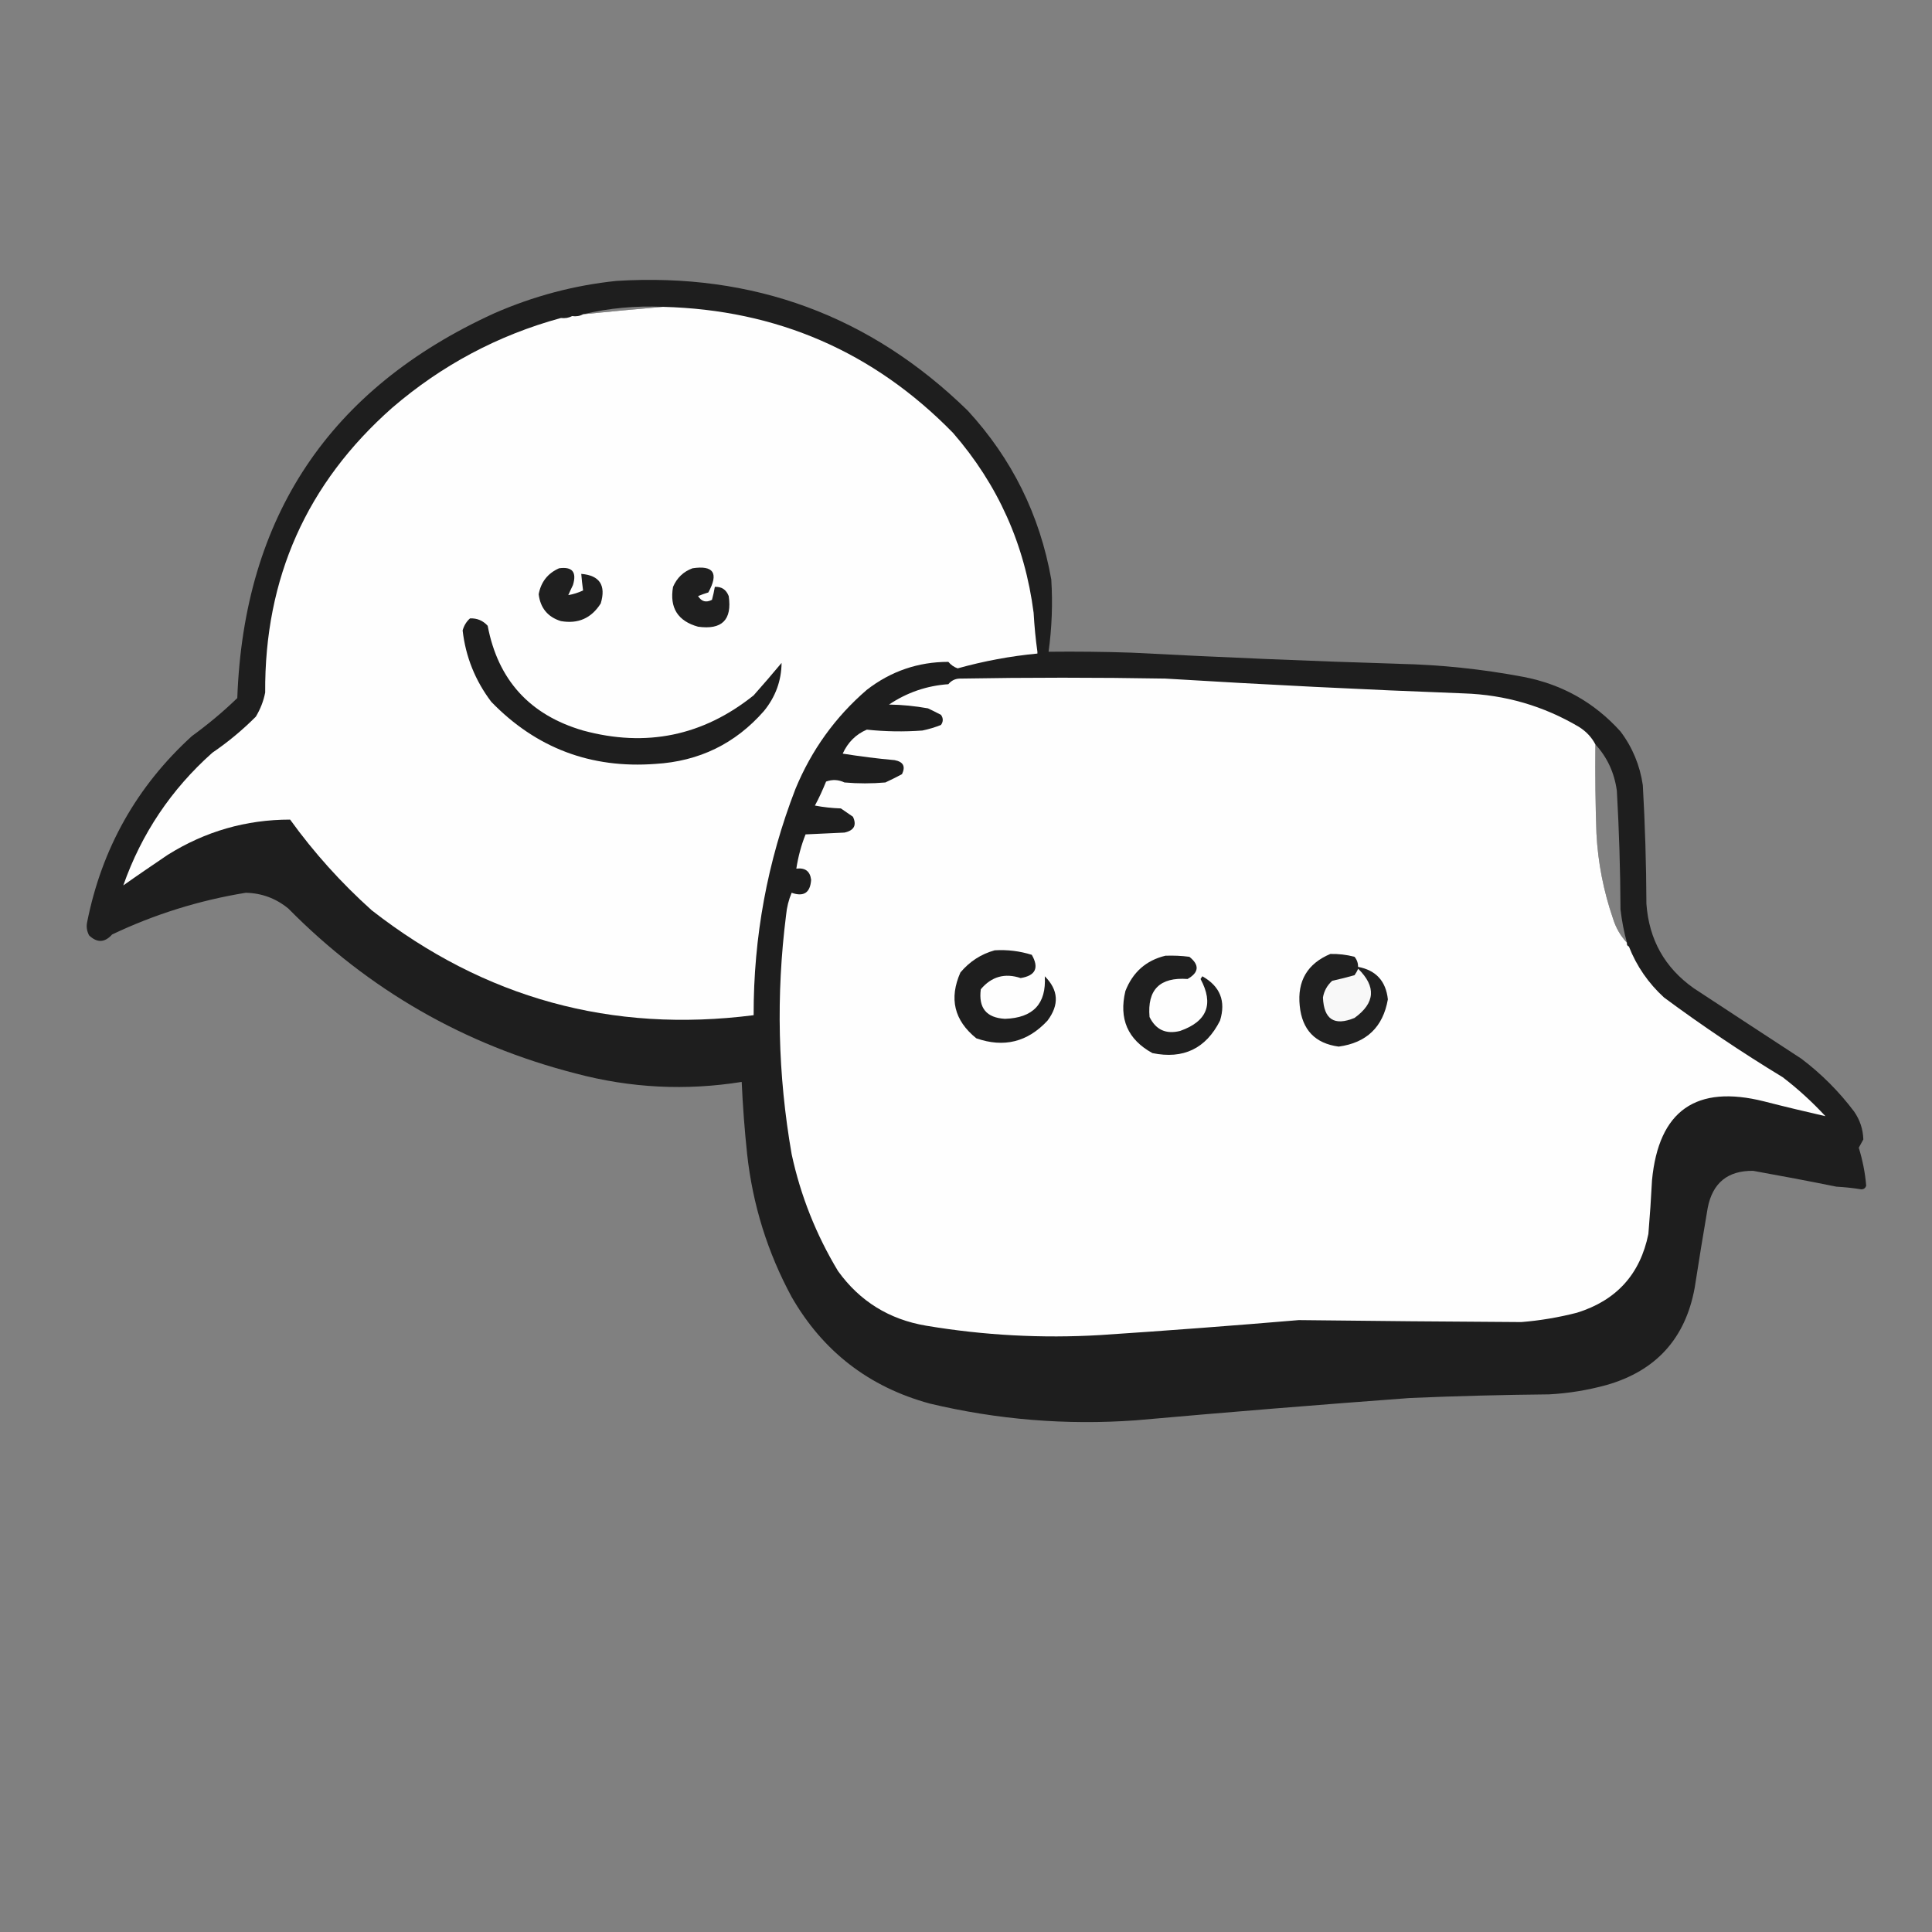 <?xml version="1.0" encoding="UTF-8"?>
<svg xmlns="http://www.w3.org/2000/svg" xmlns:xlink="http://www.w3.org/1999/xlink" width="50pt" height="50pt" viewBox="0 0 50 50" version="1.1">
<rect x="0" y="0" width="50" height="50" fill="#808080" stroke="none"/>
<defs>
<filter id="alpha" filterUnits="objectBoundingBox" x="0%" y="0%" width="100%" height="100%">
  <feColorMatrix type="matrix" in="SourceGraphic" values="0 0 0 0 1 0 0 0 0 1 0 0 0 0 1 0 0 0 1 0"/>
</filter>
<mask id="mask0">
  <g filter="url(#alpha)">
<rect x="0" y="0" width="50" height="50" style="fill:rgb(0%,0%,0%);fill-opacity:0.98;stroke:none;"/>
  </g>
</mask>
<clipPath id="clip1">
  <rect width="50" height="50"/>
</clipPath>
<g id="surface6" clip-path="url(#clip1)">
<path style=" stroke:none;fill-rule:evenodd;fill:rgb(10.98%,10.98%,10.98%);fill-opacity:1;" d="M 15.953 7.27 C 19.496 7.051 22.527 8.168 25.047 10.629 C 26.188 11.871 26.91 13.324 27.207 14.996 C 27.246 15.621 27.223 16.246 27.137 16.867 C 27.855 16.859 28.574 16.867 29.293 16.891 C 31.598 17.012 33.898 17.109 36.203 17.18 C 37.285 17.203 38.355 17.316 39.418 17.516 C 40.422 17.707 41.262 18.18 41.938 18.93 C 42.25 19.344 42.441 19.809 42.516 20.32 C 42.574 21.344 42.605 22.367 42.609 23.391 C 42.676 24.316 43.082 25.043 43.832 25.574 C 44.762 26.184 45.688 26.793 46.617 27.398 C 47.141 27.793 47.594 28.25 47.984 28.766 C 48.137 28.988 48.215 29.227 48.223 29.488 C 48.184 29.559 48.145 29.633 48.105 29.703 C 48.203 30.023 48.27 30.352 48.297 30.688 C 48.277 30.746 48.238 30.777 48.176 30.781 C 47.961 30.746 47.746 30.723 47.527 30.711 C 46.809 30.566 46.09 30.43 45.371 30.301 C 44.715 30.293 44.32 30.613 44.195 31.262 C 44.078 31.949 43.965 32.637 43.859 33.324 C 43.621 34.637 42.859 35.477 41.578 35.844 C 41.09 35.977 40.598 36.059 40.09 36.086 C 38.891 36.098 37.691 36.129 36.492 36.18 C 34.125 36.355 31.758 36.547 29.391 36.758 C 27.59 36.887 25.816 36.742 24.062 36.324 C 22.488 35.895 21.297 34.973 20.488 33.566 C 19.863 32.41 19.48 31.18 19.336 29.871 C 19.27 29.25 19.223 28.625 19.195 28 C 17.75 28.23 16.32 28.16 14.898 27.781 C 12.02 27.043 9.539 25.617 7.461 23.512 C 7.141 23.25 6.773 23.113 6.359 23.105 C 5.156 23.301 4.004 23.66 2.902 24.184 C 2.711 24.398 2.512 24.406 2.305 24.207 C 2.25 24.102 2.23 23.988 2.254 23.871 C 2.633 21.961 3.535 20.355 4.965 19.051 C 5.379 18.75 5.773 18.422 6.141 18.066 C 6.312 13.371 8.527 10.055 12.789 8.109 C 13.805 7.664 14.859 7.383 15.953 7.27 Z M 17.156 7.941 C 16.473 8 15.785 8.062 15.09 8.133 C 15.762 7.973 16.449 7.91 17.156 7.941 Z M 41.289 19.266 C 41.598 19.602 41.781 20.004 41.844 20.465 C 41.902 21.488 41.934 22.512 41.938 23.535 C 41.973 23.828 42.027 24.117 42.105 24.398 C 41.941 24.223 41.82 24.016 41.746 23.777 C 41.5 23.062 41.355 22.324 41.316 21.57 C 41.289 20.801 41.281 20.035 41.289 19.266 Z M 41.289 19.266 "/>
</g>
</defs>
<g id="surface1">
<use xlink:href="#surface6" mask="url(#mask0)"/>
<path style=" stroke:none;fill-rule:evenodd;fill:rgb(99.608%,99.608%,99.608%);fill-opacity:1;" d="M 17.156 7.941 C 20.109 8.016 22.613 9.105 24.664 11.203 C 25.828 12.543 26.523 14.094 26.75 15.859 C 26.77 16.203 26.801 16.539 26.848 16.867 C 26.848 16.883 26.848 16.898 26.848 16.914 C 26.148 16.98 25.461 17.109 24.785 17.297 C 24.691 17.266 24.609 17.207 24.543 17.129 C 23.762 17.129 23.055 17.371 22.434 17.852 C 21.617 18.555 21 19.414 20.586 20.418 C 19.859 22.297 19.5 24.25 19.504 26.273 C 15.836 26.742 12.539 25.836 9.621 23.559 C 8.828 22.848 8.125 22.066 7.508 21.211 C 6.367 21.211 5.312 21.516 4.344 22.121 C 3.941 22.395 3.555 22.656 3.191 22.914 C 3.664 21.57 4.434 20.426 5.496 19.48 C 5.898 19.207 6.273 18.895 6.621 18.547 C 6.738 18.352 6.82 18.145 6.863 17.922 C 6.844 14.961 7.938 12.508 10.148 10.555 C 11.43 9.453 12.883 8.676 14.516 8.23 C 14.621 8.242 14.719 8.227 14.805 8.18 C 14.91 8.195 15.008 8.18 15.09 8.133 C 15.785 8.062 16.473 8 17.156 7.941 Z M 17.156 7.941 "/>
<path style=" stroke:none;fill-rule:evenodd;fill:rgb(12.157%,12.157%,12.157%);fill-opacity:1;" d="M 14.469 14.707 C 14.812 14.66 14.93 14.805 14.828 15.141 C 14.785 15.227 14.746 15.316 14.707 15.402 C 14.836 15.379 14.965 15.34 15.09 15.281 C 15.07 15.141 15.055 14.996 15.043 14.852 C 15.52 14.891 15.688 15.148 15.547 15.617 C 15.305 16 14.961 16.152 14.516 16.074 C 14.176 15.969 13.984 15.734 13.941 15.379 C 14 15.062 14.176 14.836 14.469 14.707 Z M 14.469 14.707 "/>
<path style=" stroke:none;fill-rule:evenodd;fill:rgb(12.157%,12.157%,12.157%);fill-opacity:1;" d="M 17.922 14.707 C 18.469 14.625 18.605 14.832 18.332 15.332 C 18.242 15.359 18.156 15.391 18.066 15.426 C 18.156 15.57 18.273 15.602 18.426 15.523 C 18.457 15.41 18.48 15.301 18.5 15.188 C 18.676 15.18 18.793 15.258 18.859 15.426 C 18.949 16.043 18.684 16.305 18.066 16.219 C 17.543 16.074 17.324 15.73 17.418 15.188 C 17.52 14.953 17.688 14.793 17.922 14.707 Z M 17.922 14.707 "/>
<path style=" stroke:none;fill-rule:evenodd;fill:rgb(11.765%,11.765%,11.765%);fill-opacity:1;" d="M 12.164 16.004 C 12.348 15.996 12.5 16.062 12.621 16.195 C 12.887 17.598 13.711 18.504 15.09 18.906 C 16.719 19.348 18.191 19.047 19.504 17.996 C 19.75 17.719 19.992 17.438 20.227 17.156 C 20.223 17.617 20.07 18.035 19.77 18.402 C 19.031 19.246 18.094 19.703 16.961 19.77 C 15.289 19.895 13.875 19.359 12.715 18.164 C 12.301 17.617 12.051 17 11.973 16.316 C 12.008 16.191 12.07 16.086 12.164 16.004 Z M 12.164 16.004 "/>
<path style=" stroke:none;fill-rule:evenodd;fill:rgb(99.608%,99.608%,99.608%);fill-opacity:1;" d="M 41.289 19.266 C 41.281 20.035 41.289 20.801 41.316 21.57 C 41.355 22.324 41.5 23.062 41.746 23.777 C 41.82 24.016 41.941 24.223 42.105 24.398 C 42.098 24.449 42.113 24.48 42.156 24.496 C 42.355 25.004 42.66 25.445 43.066 25.816 C 44.059 26.551 45.082 27.238 46.137 27.879 C 46.535 28.184 46.902 28.52 47.242 28.887 C 46.715 28.766 46.188 28.641 45.656 28.504 C 43.895 28.062 42.926 28.742 42.754 30.543 C 42.73 31.008 42.699 31.469 42.66 31.934 C 42.449 32.977 41.832 33.656 40.812 33.973 C 40.34 34.094 39.859 34.176 39.371 34.215 C 37.453 34.203 35.531 34.188 33.613 34.164 C 31.902 34.309 30.191 34.438 28.48 34.551 C 26.965 34.641 25.461 34.559 23.969 34.309 C 23.012 34.148 22.25 33.676 21.688 32.895 C 21.121 31.953 20.719 30.945 20.488 29.871 C 20.129 27.816 20.082 25.75 20.344 23.68 C 20.363 23.48 20.41 23.289 20.488 23.105 C 20.801 23.215 20.969 23.105 20.992 22.77 C 20.965 22.547 20.84 22.453 20.609 22.48 C 20.656 22.176 20.734 21.879 20.848 21.594 C 21.184 21.578 21.52 21.562 21.855 21.547 C 22.105 21.492 22.176 21.355 22.074 21.137 C 21.969 21.066 21.863 20.992 21.762 20.922 C 21.535 20.914 21.312 20.891 21.09 20.848 C 21.199 20.648 21.293 20.438 21.379 20.227 C 21.539 20.168 21.699 20.176 21.855 20.25 C 22.207 20.281 22.562 20.281 22.914 20.25 C 23.059 20.184 23.203 20.109 23.344 20.035 C 23.441 19.832 23.375 19.715 23.152 19.672 C 22.703 19.633 22.254 19.574 21.809 19.504 C 21.941 19.215 22.148 19.004 22.434 18.883 C 22.91 18.934 23.391 18.941 23.871 18.906 C 24.039 18.871 24.195 18.824 24.352 18.762 C 24.414 18.676 24.414 18.586 24.352 18.5 C 24.242 18.441 24.129 18.387 24.016 18.332 C 23.684 18.273 23.348 18.238 23.008 18.234 C 23.473 17.922 23.984 17.746 24.543 17.707 C 24.617 17.617 24.715 17.566 24.832 17.562 C 26.609 17.531 28.383 17.531 30.16 17.562 C 32.73 17.719 35.309 17.848 37.883 17.945 C 38.953 17.98 39.945 18.27 40.859 18.809 C 41.047 18.926 41.191 19.078 41.289 19.266 Z M 41.289 19.266 "/>
<path style=" stroke:none;fill-rule:evenodd;fill:rgb(11.765%,11.765%,11.765%);fill-opacity:1;" d="M 25.742 24.594 C 26.07 24.574 26.391 24.613 26.703 24.711 C 26.895 25.047 26.801 25.25 26.414 25.312 C 26.004 25.176 25.66 25.273 25.383 25.602 C 25.32 26.086 25.527 26.34 26.008 26.367 C 26.738 26.344 27.082 25.977 27.039 25.266 C 27.395 25.621 27.418 26.004 27.109 26.414 C 26.594 26.969 25.98 27.121 25.266 26.871 C 24.691 26.406 24.559 25.84 24.855 25.168 C 25.094 24.883 25.391 24.691 25.742 24.594 Z M 25.742 24.594 "/>
<path style=" stroke:none;fill-rule:evenodd;fill:rgb(12.549%,12.549%,12.549%);fill-opacity:1;" d="M 34.43 24.688 C 34.641 24.684 34.848 24.707 35.055 24.762 C 35.117 24.836 35.148 24.926 35.148 25.023 C 35.609 25.109 35.867 25.391 35.918 25.863 C 35.793 26.578 35.367 26.988 34.645 27.086 C 34.035 27.004 33.699 26.652 33.637 26.031 C 33.57 25.387 33.836 24.938 34.43 24.688 Z M 34.43 24.688 "/>
<path style=" stroke:none;fill-rule:evenodd;fill:rgb(12.157%,12.157%,12.157%);fill-opacity:1;" d="M 30.16 24.734 C 30.367 24.727 30.574 24.734 30.781 24.762 C 31.047 24.973 31.031 25.168 30.734 25.336 C 30.016 25.285 29.688 25.613 29.75 26.32 C 29.914 26.652 30.176 26.773 30.543 26.68 C 31.242 26.434 31.418 25.984 31.07 25.336 C 31.086 25.312 31.102 25.289 31.117 25.266 C 31.578 25.527 31.73 25.91 31.574 26.414 C 31.207 27.141 30.621 27.418 29.824 27.254 C 29.184 26.902 28.953 26.367 29.125 25.648 C 29.316 25.16 29.66 24.855 30.16 24.734 Z M 30.16 24.734 "/>
<path style=" stroke:none;fill-rule:evenodd;fill:rgb(97.255%,97.255%,97.255%);fill-opacity:1;" d="M 35.148 25.07 C 35.621 25.535 35.59 25.957 35.055 26.344 C 34.531 26.559 34.262 26.383 34.238 25.816 C 34.266 25.645 34.348 25.5 34.477 25.383 C 34.672 25.34 34.863 25.293 35.055 25.238 C 35.09 25.188 35.125 25.129 35.148 25.07 Z M 35.148 25.07 "/>
</g>
</svg>
